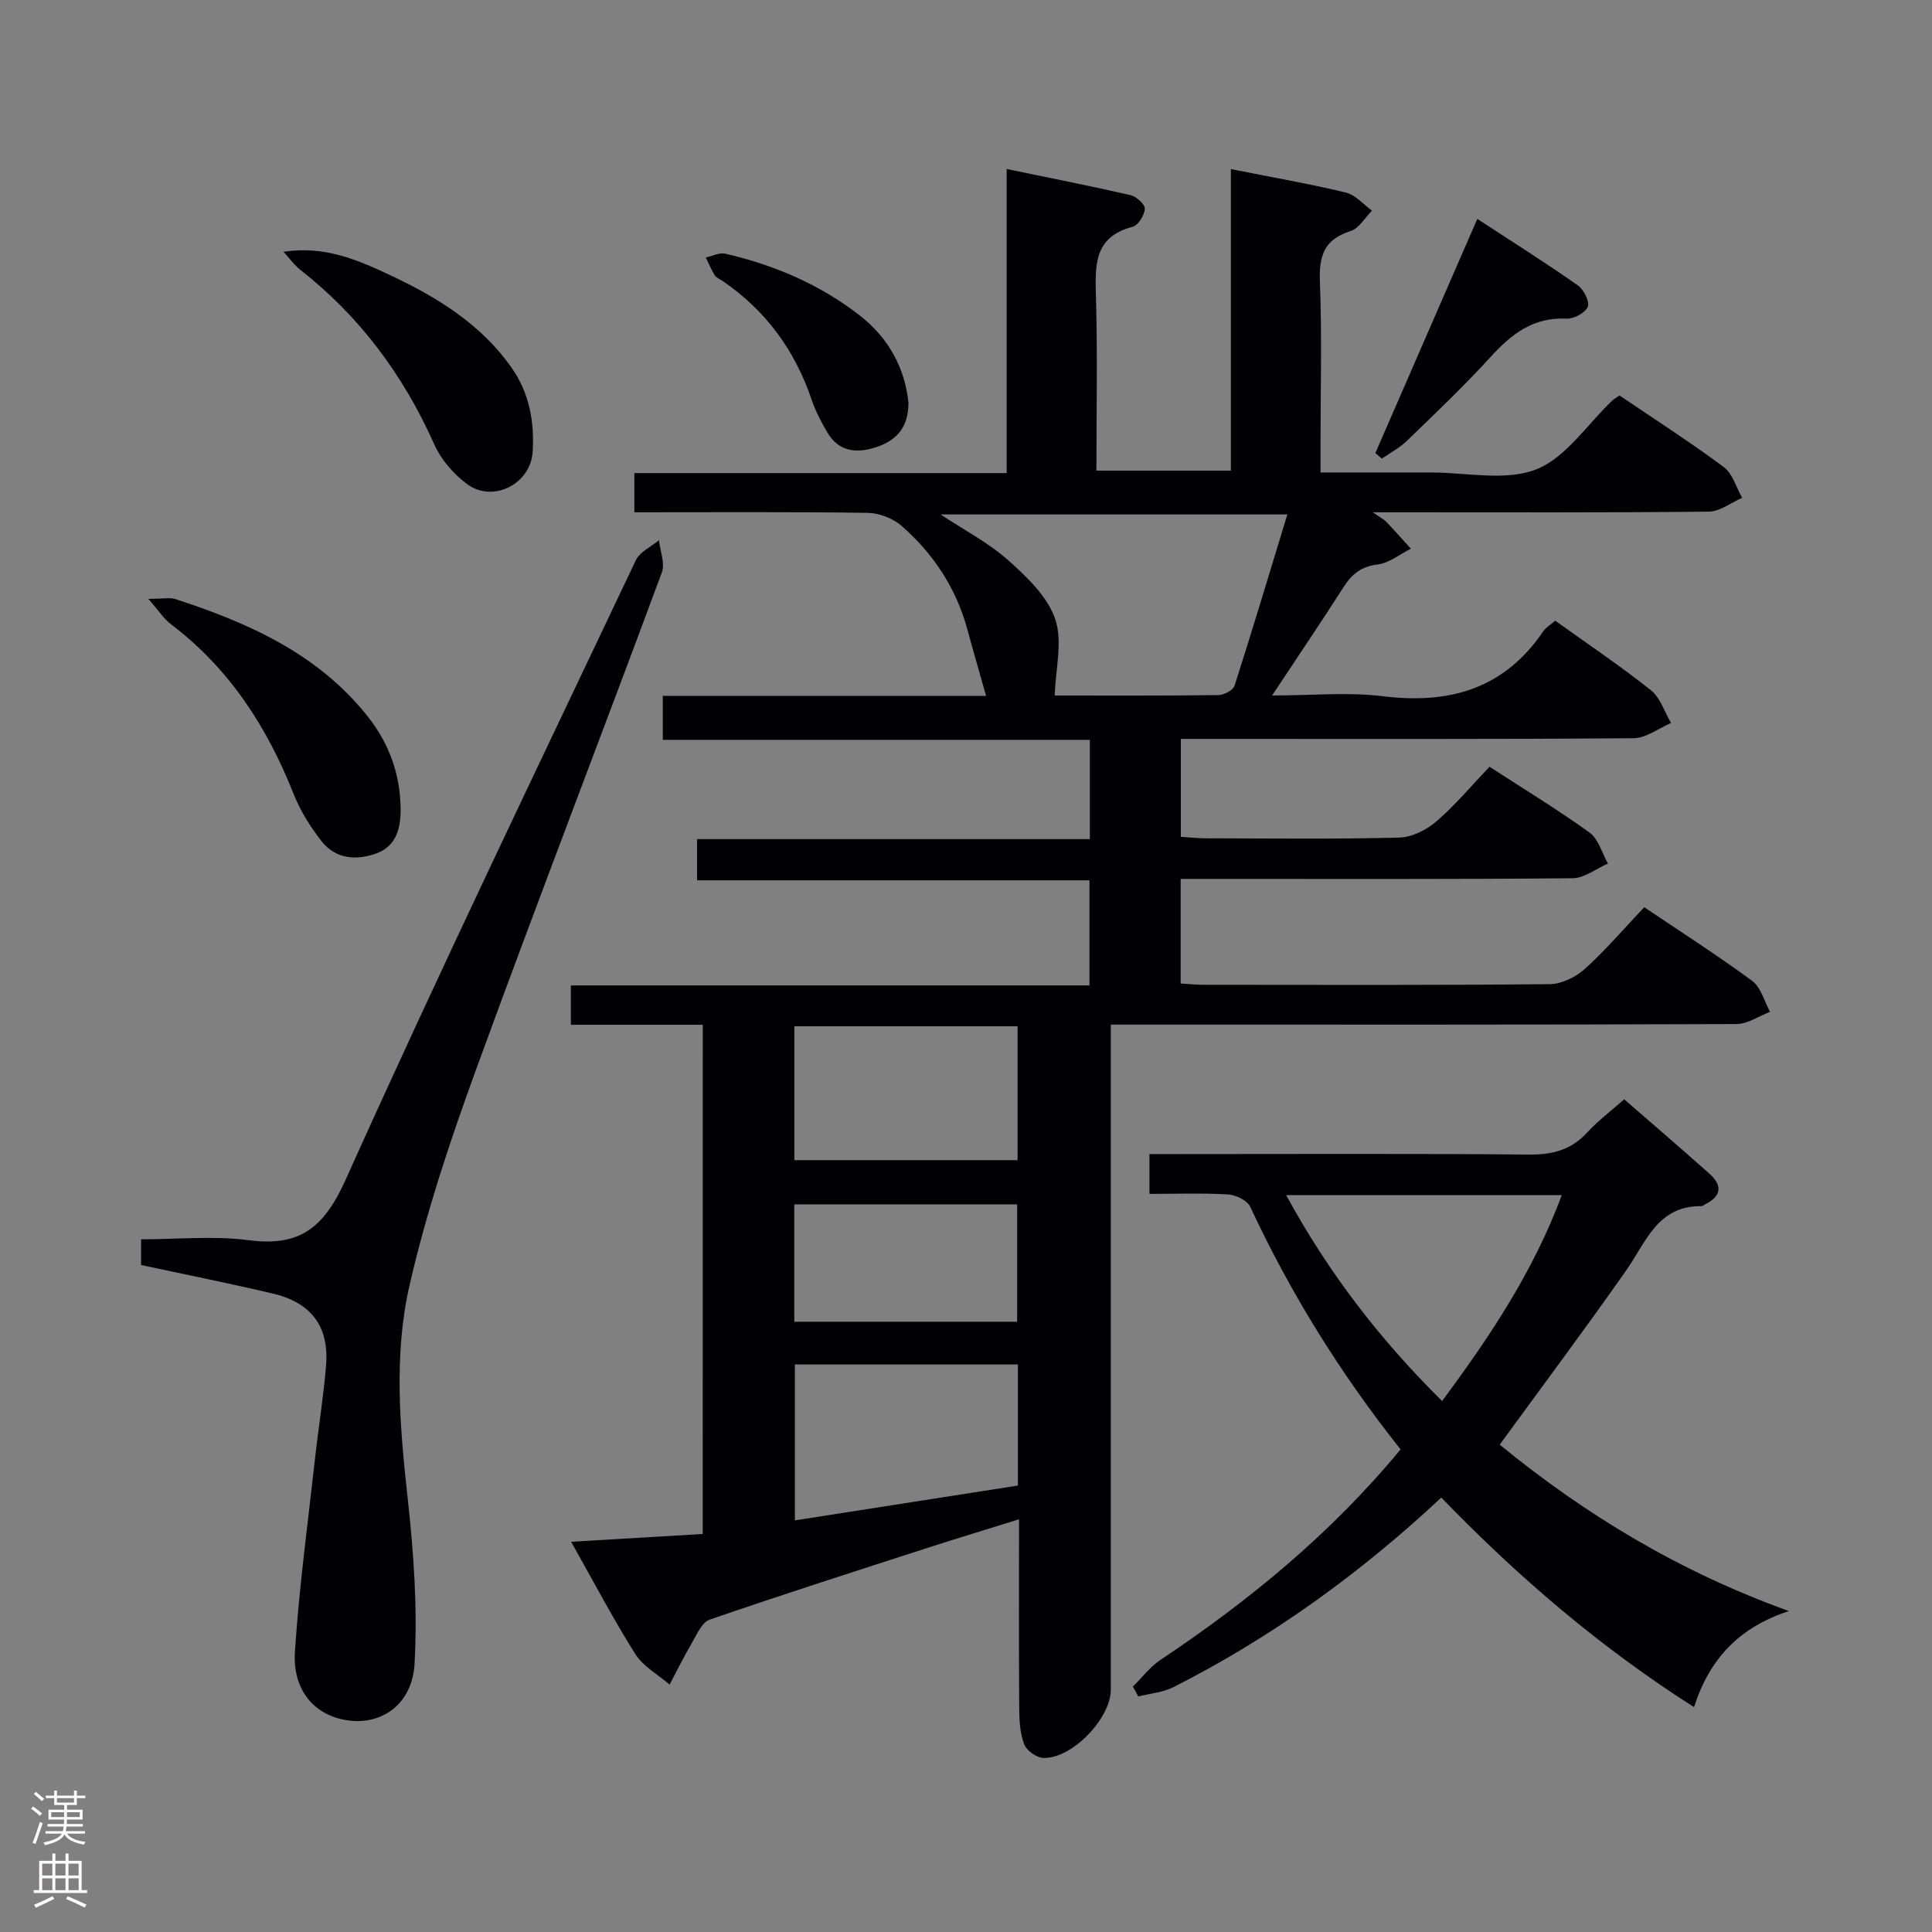 <svg enable-background="new 0 0 400 400" viewBox="0 0 400 400" xmlns="http://www.w3.org/2000/svg"><rect x="0" y="0" width="400" height="400" fill="#808080" stroke="none"/><g fill="#010103"><path d="m145.5 212.17c-9.24 0-18.15 0-27.31 0 0-2.92 0-5.32 0-8.15h107.37c0-7.32 0-14.24 0-21.76-26.84 0-53.88 0-81.24 0 0-2.99 0-5.4 0-8.53h81.32c0-7.12 0-13.54 0-20.55-29.35 0-58.73 0-88.41 0 0-3.29 0-6 0-9.11h66.93c-1.35-4.77-2.64-9.17-3.83-13.6-2.32-8.63-7.04-15.81-13.69-21.61-1.79-1.56-4.64-2.65-7.02-2.68-15.97-.23-31.95-.12-48.28-.12 0-2.68 0-5.08 0-8.11h77.08c0-21.03 0-41.46 0-62.96 9.02 1.87 17.36 3.51 25.64 5.41 1.21.28 3.01 1.9 2.96 2.81-.08 1.34-1.36 3.44-2.51 3.74-8.17 2.12-7.77 8.14-7.6 14.66.33 11.81.09 23.64.09 35.83h27.84c0-20.8 0-41.4 0-62.43 8.29 1.65 16.12 3.01 23.82 4.86 1.98.47 3.61 2.45 5.4 3.74-1.46 1.46-2.69 3.68-4.44 4.23-5.45 1.71-6.56 5.12-6.35 10.45.44 11.15.13 22.32.13 33.49v6.04c7.98 0 15.41.01 22.85 0 7.33-.01 15.41 1.85 21.78-.63 6.15-2.4 10.55-9.3 15.72-14.21.35-.33.79-.58 1.54-1.11 7.17 4.86 14.56 9.6 21.59 14.82 1.84 1.36 2.58 4.21 3.82 6.38-2.31 1-4.61 2.84-6.93 2.86-21.16.22-42.33.13-63.49.13-1.61 0-3.21 0-6.07 0 1.65 1.15 2.35 1.49 2.85 2.02 1.72 1.81 3.37 3.68 5.05 5.52-2.29 1.14-4.5 2.98-6.89 3.27-3.4.41-5.32 1.98-7.05 4.68-4.63 7.25-9.46 14.38-14.8 22.44 8.26 0 15.74-.74 23.01.16 13.8 1.7 25.09-1.57 33.15-13.47.53-.78 1.44-1.29 2.46-2.17 6.71 4.81 13.47 9.35 19.82 14.4 1.95 1.55 2.81 4.48 4.17 6.78-2.59 1.1-5.17 3.13-7.77 3.15-29.33.23-58.66.14-87.99.14-1.81 0-3.61 0-5.74 0v20.28c1.66.1 3.41.29 5.16.3 13.33.03 26.67.19 39.99-.14 2.62-.06 5.65-1.54 7.69-3.3 3.9-3.34 7.23-7.35 11.07-11.37 7.2 4.67 14.15 8.89 20.71 13.63 1.85 1.34 2.57 4.23 3.81 6.41-2.44 1.06-4.87 3.02-7.31 3.04-25.16.23-50.32.14-75.49.14-1.79 0-3.59 0-5.67 0v21.66c1.69.09 3.29.26 4.89.26 23.83.02 47.66.1 71.49-.13 2.46-.02 5.38-1.43 7.25-3.11 4.31-3.88 8.1-8.33 12.35-12.82 7.87 5.31 15.29 10.04 22.36 15.26 1.82 1.34 2.49 4.22 3.69 6.4-2.32.88-4.65 2.52-6.97 2.53-40.99.16-81.99.11-122.98.11-1.97 0-3.93 0-6.54 0v6.23 131.48c0 5.96-8.07 14.35-13.99 14.12-1.4-.06-3.43-1.51-3.93-2.8-.87-2.25-1.02-4.87-1.04-7.34-.09-12.82-.04-25.64-.04-39.27-6.53 2.04-12.61 3.88-18.66 5.83-15.16 4.9-30.33 9.75-45.39 14.95-1.65.57-2.71 3.18-3.78 5-1.62 2.74-3.02 5.62-4.51 8.45-2.42-2.09-5.5-3.77-7.13-6.36-4.65-7.39-8.72-15.15-13.26-23.21 9.49-.57 18.22-1.09 27.24-1.62.01-35.03.01-69.79.01-105.42zm121.03-105.66c-24.23 0-47.82 0-71.79 0 5.02 3.33 9.98 5.89 14.01 9.49 3.87 3.45 8.13 7.52 9.72 12.17 1.58 4.66.07 10.37-.1 15.83 10.58 0 22.22.06 33.86-.09 1.17-.01 3.07-1 3.37-1.94 3.74-11.66 7.25-23.39 10.93-35.46zm-55.78 175.99c-15.6 0-30.83 0-46.18 0v32.28c15.62-2.44 30.8-4.81 46.18-7.21 0-8.39 0-16.5 0-25.07zm-46.29-42.3h46.22c0-9.46 0-18.53 0-27.72-15.53 0-30.73 0-46.22 0zm46.13 33.45c0-8.45 0-16.47 0-24.3-15.61 0-30.82 0-46.14 0v24.3z"/><path d="m289.98 300.08c-12.53-15.75-22.81-32.38-31.14-50.24-.61-1.31-2.95-2.44-4.56-2.54-5.29-.32-10.6-.12-16.3-.12 0-2.76 0-5.16 0-8.24h5.26c24.48 0 48.97-.12 73.45.1 4.82.04 8.64-1 11.93-4.58 2.23-2.42 4.91-4.44 7.65-6.86 6.03 5.25 11.94 10.3 17.73 15.48 2.6 2.33 2.43 4.55-.86 6.2-.3.15-.59.44-.89.44-9.09-.1-11.46 7.45-15.56 13.3-8.48 12.09-17.33 23.92-26.19 36.08 17.64 14.45 37.23 26.32 59.88 34.45-10.29 3.36-16.46 9.89-19.65 19.89-19.43-12.36-36.47-27-52.33-43.38-16.82 15.72-35.1 28.93-55.4 39.22-2.21 1.12-4.87 1.33-7.33 1.96-.37-.69-.74-1.37-1.11-2.06 1.89-1.86 3.53-4.07 5.69-5.51 18.38-12.27 35.3-26.14 49.73-43.59zm-23.7-52.65c8.77 16.12 19.45 29.94 32.29 42.64 10.02-13.52 18.95-26.92 24.78-42.64-19.25 0-37.78 0-57.07 0z"/><path d="m29.21 261.91c0-1.63 0-3.09 0-5.32 7.46 0 14.98-.77 22.28.18 10.7 1.4 15.64-2.67 20.12-12.63 19.33-43.03 39.82-85.54 60.04-128.16.83-1.74 3.15-2.77 4.78-4.13.24 2.24 1.3 4.78.6 6.67-12.75 34.39-25.96 68.61-38.52 103.06-5.32 14.6-10.27 29.45-13.73 44.57-3.31 14.47-1.99 29.38-.36 44.19 1.24 11.3 2.05 22.79 1.41 34.11-.47 8.3-6.61 12.53-13.3 11.8-7.13-.77-12.01-6.04-11.47-14.32.88-13.37 2.69-26.68 4.17-40.01.71-6.43 1.77-12.83 2.28-19.27.64-7.98-3.06-12.95-10.97-14.82-9.01-2.12-18.11-3.94-27.33-5.92z"/><path d="m30.71 123.99c3.03 0 4.45-.34 5.63.05 15.19 4.96 29.52 11.32 39.83 24.34 4.41 5.58 6.65 11.86 6.77 18.86.07 3.92-.72 7.89-5.02 9.45-4.18 1.52-8.46 1.17-11.37-2.56-2.31-2.96-4.39-6.29-5.77-9.77-5.5-13.9-13.34-26-25.4-35.13-1.46-1.11-2.5-2.77-4.67-5.24z"/><path d="m58.7 52.13c8.58-1.34 15.58 1.77 22.44 5.01 9.54 4.51 18.42 10.01 24.7 18.87 3.75 5.29 4.83 11.27 4.44 17.54-.41 6.64-8.18 10.63-13.54 6.7-2.82-2.07-5.43-5.11-6.85-8.29-6.36-14.26-15.34-26.37-27.64-36.04-1.35-1.05-2.37-2.52-3.55-3.79z"/><path d="m284.75 93.81c6.95-15.96 13.9-31.93 21.11-48.49 7.33 4.79 14.18 9.11 20.8 13.75 1.23.86 2.5 3.36 2.07 4.44-.49 1.24-2.88 2.53-4.38 2.46-6.87-.35-11.4 3.16-15.72 7.91-5.49 6.03-11.43 11.66-17.29 17.34-1.52 1.48-3.48 2.5-5.24 3.73-.44-.38-.89-.76-1.35-1.14z"/><path d="m188.08 83.33c.05 5.35-2.67 7.96-6.82 9.3-3.99 1.28-7.65.87-9.98-3.12-1.25-2.13-2.43-4.36-3.22-6.7-3.47-10.26-9.5-18.54-18.47-24.65-.55-.37-1.27-.65-1.6-1.16-.73-1.16-1.26-2.45-1.86-3.69 1.35-.29 2.81-1.07 4.03-.79 10.12 2.34 19.55 6.35 27.79 12.75 6.06 4.7 9.41 11.01 10.13 18.06z"/></g><path d="m6.44 374.46.42-.45c.65.47 1.27.95 1.85 1.44l-.45.49c-.65-.56-1.25-1.06-1.82-1.48m.93 7.33-.63-.26c.55-1.36 1.05-2.8 1.52-4.33.19.1.38.19.59.27-.46 1.29-.95 2.73-1.48 4.32m-.38-10.38.44-.42c.43.34 1.01.82 1.74 1.44l-.49.49c-.53-.51-1.09-1.01-1.69-1.51m2.5.35h1.72v-1.04h.59v1.04h3.52v-1.04h.59v1.04h1.75v.53h-1.75v1.42h-2.03v.97h3.22v2.03h-3.24c0 .35-.01.66-.03.93h3.32v.53h-3.37c-.03.27-.08.58-.15.94h3.96v.53h-3.71c.67.92 1.93 1.48 3.79 1.68-.13.24-.23.44-.29.59-2.13-.38-3.48-1.08-4.04-2.12-.43.97-1.77 1.72-4.03 2.23-.09-.19-.2-.37-.33-.55 2.1-.42 3.37-1.03 3.81-1.83h-3.36v-.53h3.58c.08-.29.13-.61.16-.94h-3.33v-.53h3.39c.02-.27.04-.58.04-.93h-3.23v-2.03h3.25v-.97h-2.07v-1.42h-1.73zm1.12 3.44v1h2.65c.01-.3.02-.44.01-.4v-.25-.35zm1.19-2h3.52v-.91h-3.52zm4.71 2h-2.63v.59c0 .16-.01.28-.01.4h2.64z" fill="#fcfafa"/><path d="m13.56 383.74h.63v1.52h2.72v6.07h1.13v.6h-11.06v-.6h1.13v-6.07h2.73v-1.52h.63v1.52h2.1v-1.52zm-2.69 8.83.38.56c-1.24.63-2.53 1.25-3.85 1.85-.1-.21-.21-.42-.34-.63 1.36-.55 2.63-1.15 3.81-1.78m-2.13-4.27h2.1v-2.45h-2.1zm0 3.04h2.1v-2.46h-2.1zm2.72-3.04h2.1v-2.45h-2.1zm0 3.04h2.1v-2.46h-2.1zm6.07 3.6c-1.41-.71-2.7-1.3-3.86-1.78l.35-.56c1.45.62 2.75 1.19 3.88 1.72zm-1.25-9.09h-2.1v2.45h2.1zm-2.09 5.49h2.1v-2.46h-2.1z" fill="#fcfafa"/></svg>